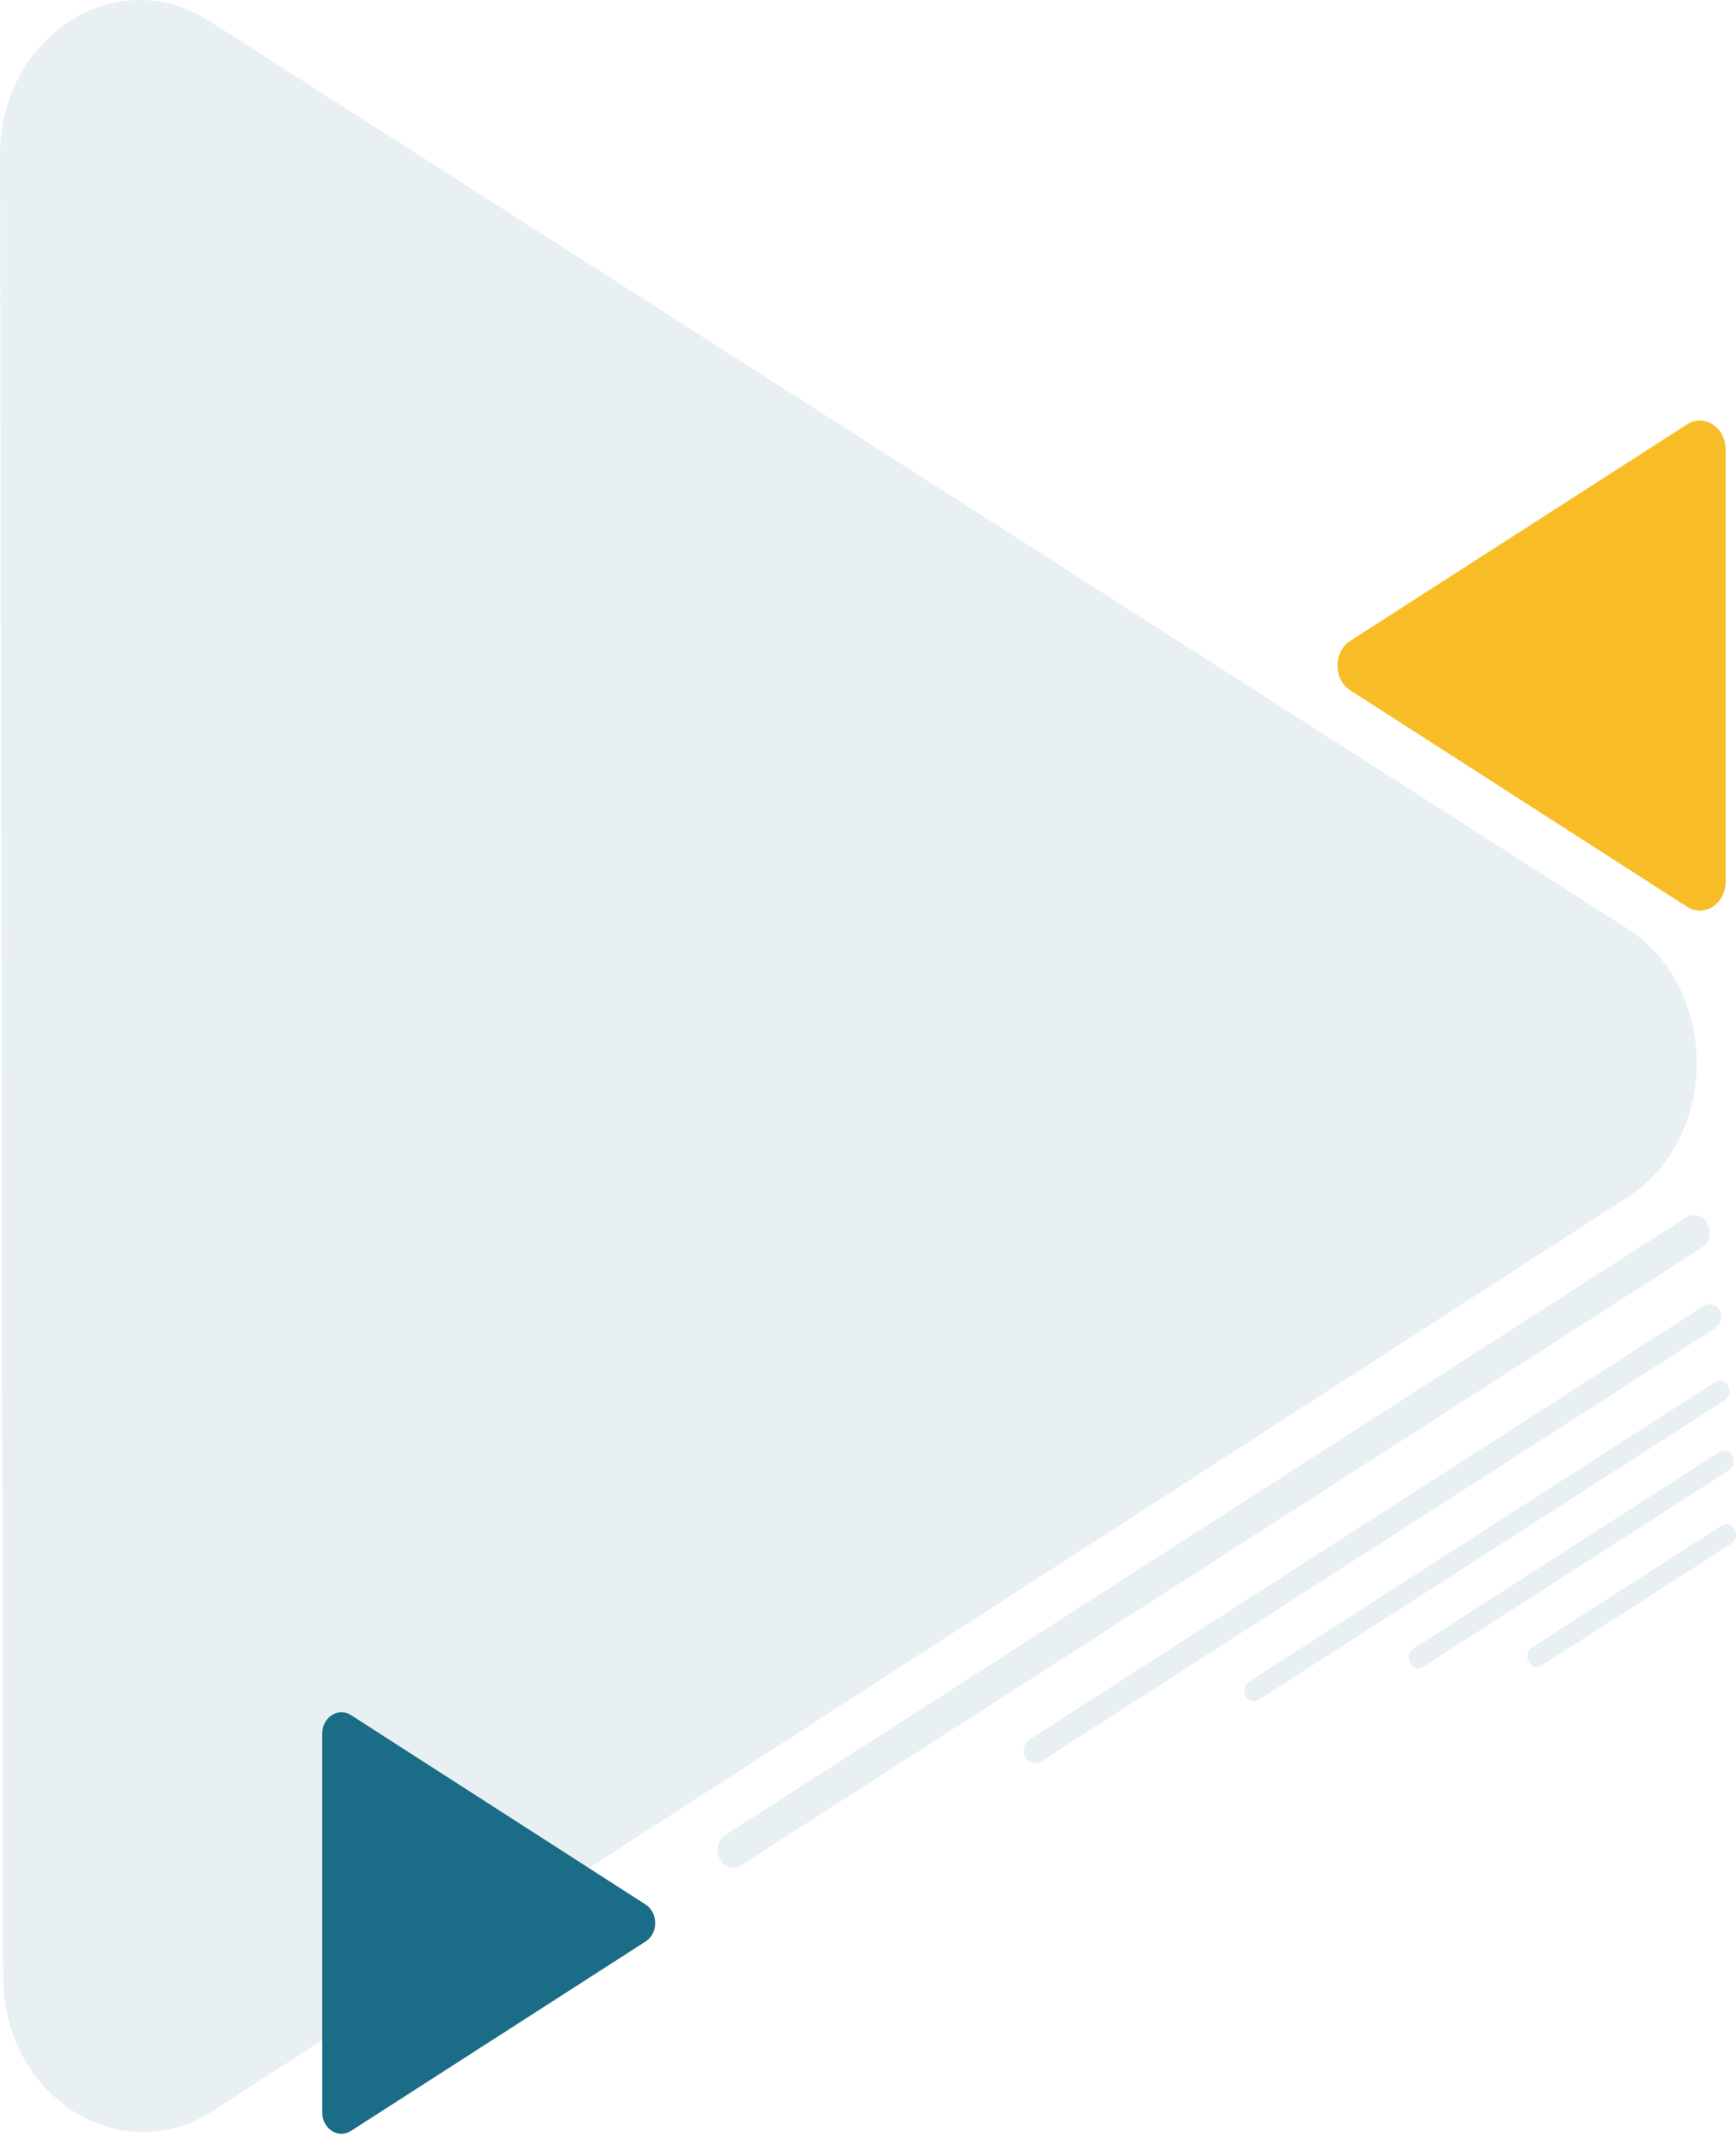 <svg width="408" height="502" viewBox="0 0 408 502" fill="none" xmlns="http://www.w3.org/2000/svg">
<path d="M50.007 495.879L382.434 281.296C404.278 267.195 404.219 232.061 382.322 218.056L49.149 4.911C27.257 -9.095 -0.048 8.531 0 36.638L0.745 464.36C0.794 492.467 28.163 509.974 50.007 495.879Z" fill="#1B6C86" fill-opacity="0.1"/>
<path d="M405.555 207.172V105.539C405.555 100.357 400.513 97.119 396.479 99.708L317.37 150.524C313.337 153.117 313.337 159.594 317.37 162.183L396.479 213C400.513 215.593 405.555 212.355 405.555 207.172Z" fill="#F8BC26"/>
<path d="M174.118 438.217L400.022 293.048C401.743 291.945 402.332 289.499 401.335 287.585L401.239 287.4C400.247 285.485 398.05 284.829 396.33 285.938L170.426 431.107C168.706 432.21 168.116 434.656 169.113 436.571L169.209 436.756C170.201 438.664 172.398 439.321 174.118 438.217Z" fill="#1B6C86" fill-opacity="0.1"/>
<path d="M244.587 413.85L403.228 311.903C404.482 311.098 404.911 309.314 404.187 307.918L404.118 307.787C403.394 306.391 401.792 305.914 400.538 306.719L241.896 408.666C240.642 409.471 240.214 411.255 240.937 412.651L241.007 412.782C241.73 414.178 243.333 414.655 244.587 413.85Z" fill="#1B6C86" fill-opacity="0.1"/>
<path d="M295.784 399.327L405.352 328.917C406.392 328.249 406.746 326.769 406.145 325.612L406.086 325.505C405.486 324.348 404.157 323.954 403.117 324.622L293.55 395.032C292.51 395.7 292.156 397.18 292.756 398.337L292.815 398.444C293.416 399.601 294.745 399.995 295.784 399.327Z" fill="#1B6C86" fill-opacity="0.1"/>
<path d="M334.399 391.609L406.399 345.339C407.439 344.671 407.792 343.191 407.192 342.034L407.133 341.927C406.533 340.77 405.204 340.376 404.164 341.044L332.164 387.314C331.124 387.982 330.771 389.461 331.371 390.619L331.43 390.726C332.03 391.877 333.359 392.277 334.399 391.609Z" fill="#1B6C86" fill-opacity="0.1"/>
<path d="M362.268 391.311L406.915 362.62C407.954 361.952 408.308 360.473 407.708 359.315L407.649 359.208C407.049 358.051 405.72 357.657 404.68 358.325L360.033 387.017C358.993 387.685 358.639 389.164 359.24 390.321L359.299 390.428C359.899 391.58 361.228 391.979 362.268 391.311Z" fill="#1B6C86" fill-opacity="0.1"/>
<path d="M75.736 407.239V496.236C75.736 500.089 79.487 502.499 82.488 500.572L151.734 456.074C154.735 454.147 154.735 449.328 151.734 447.395L82.488 402.897C79.487 400.97 75.736 403.38 75.736 407.239Z" fill="#1B6C86"/>
</svg>
